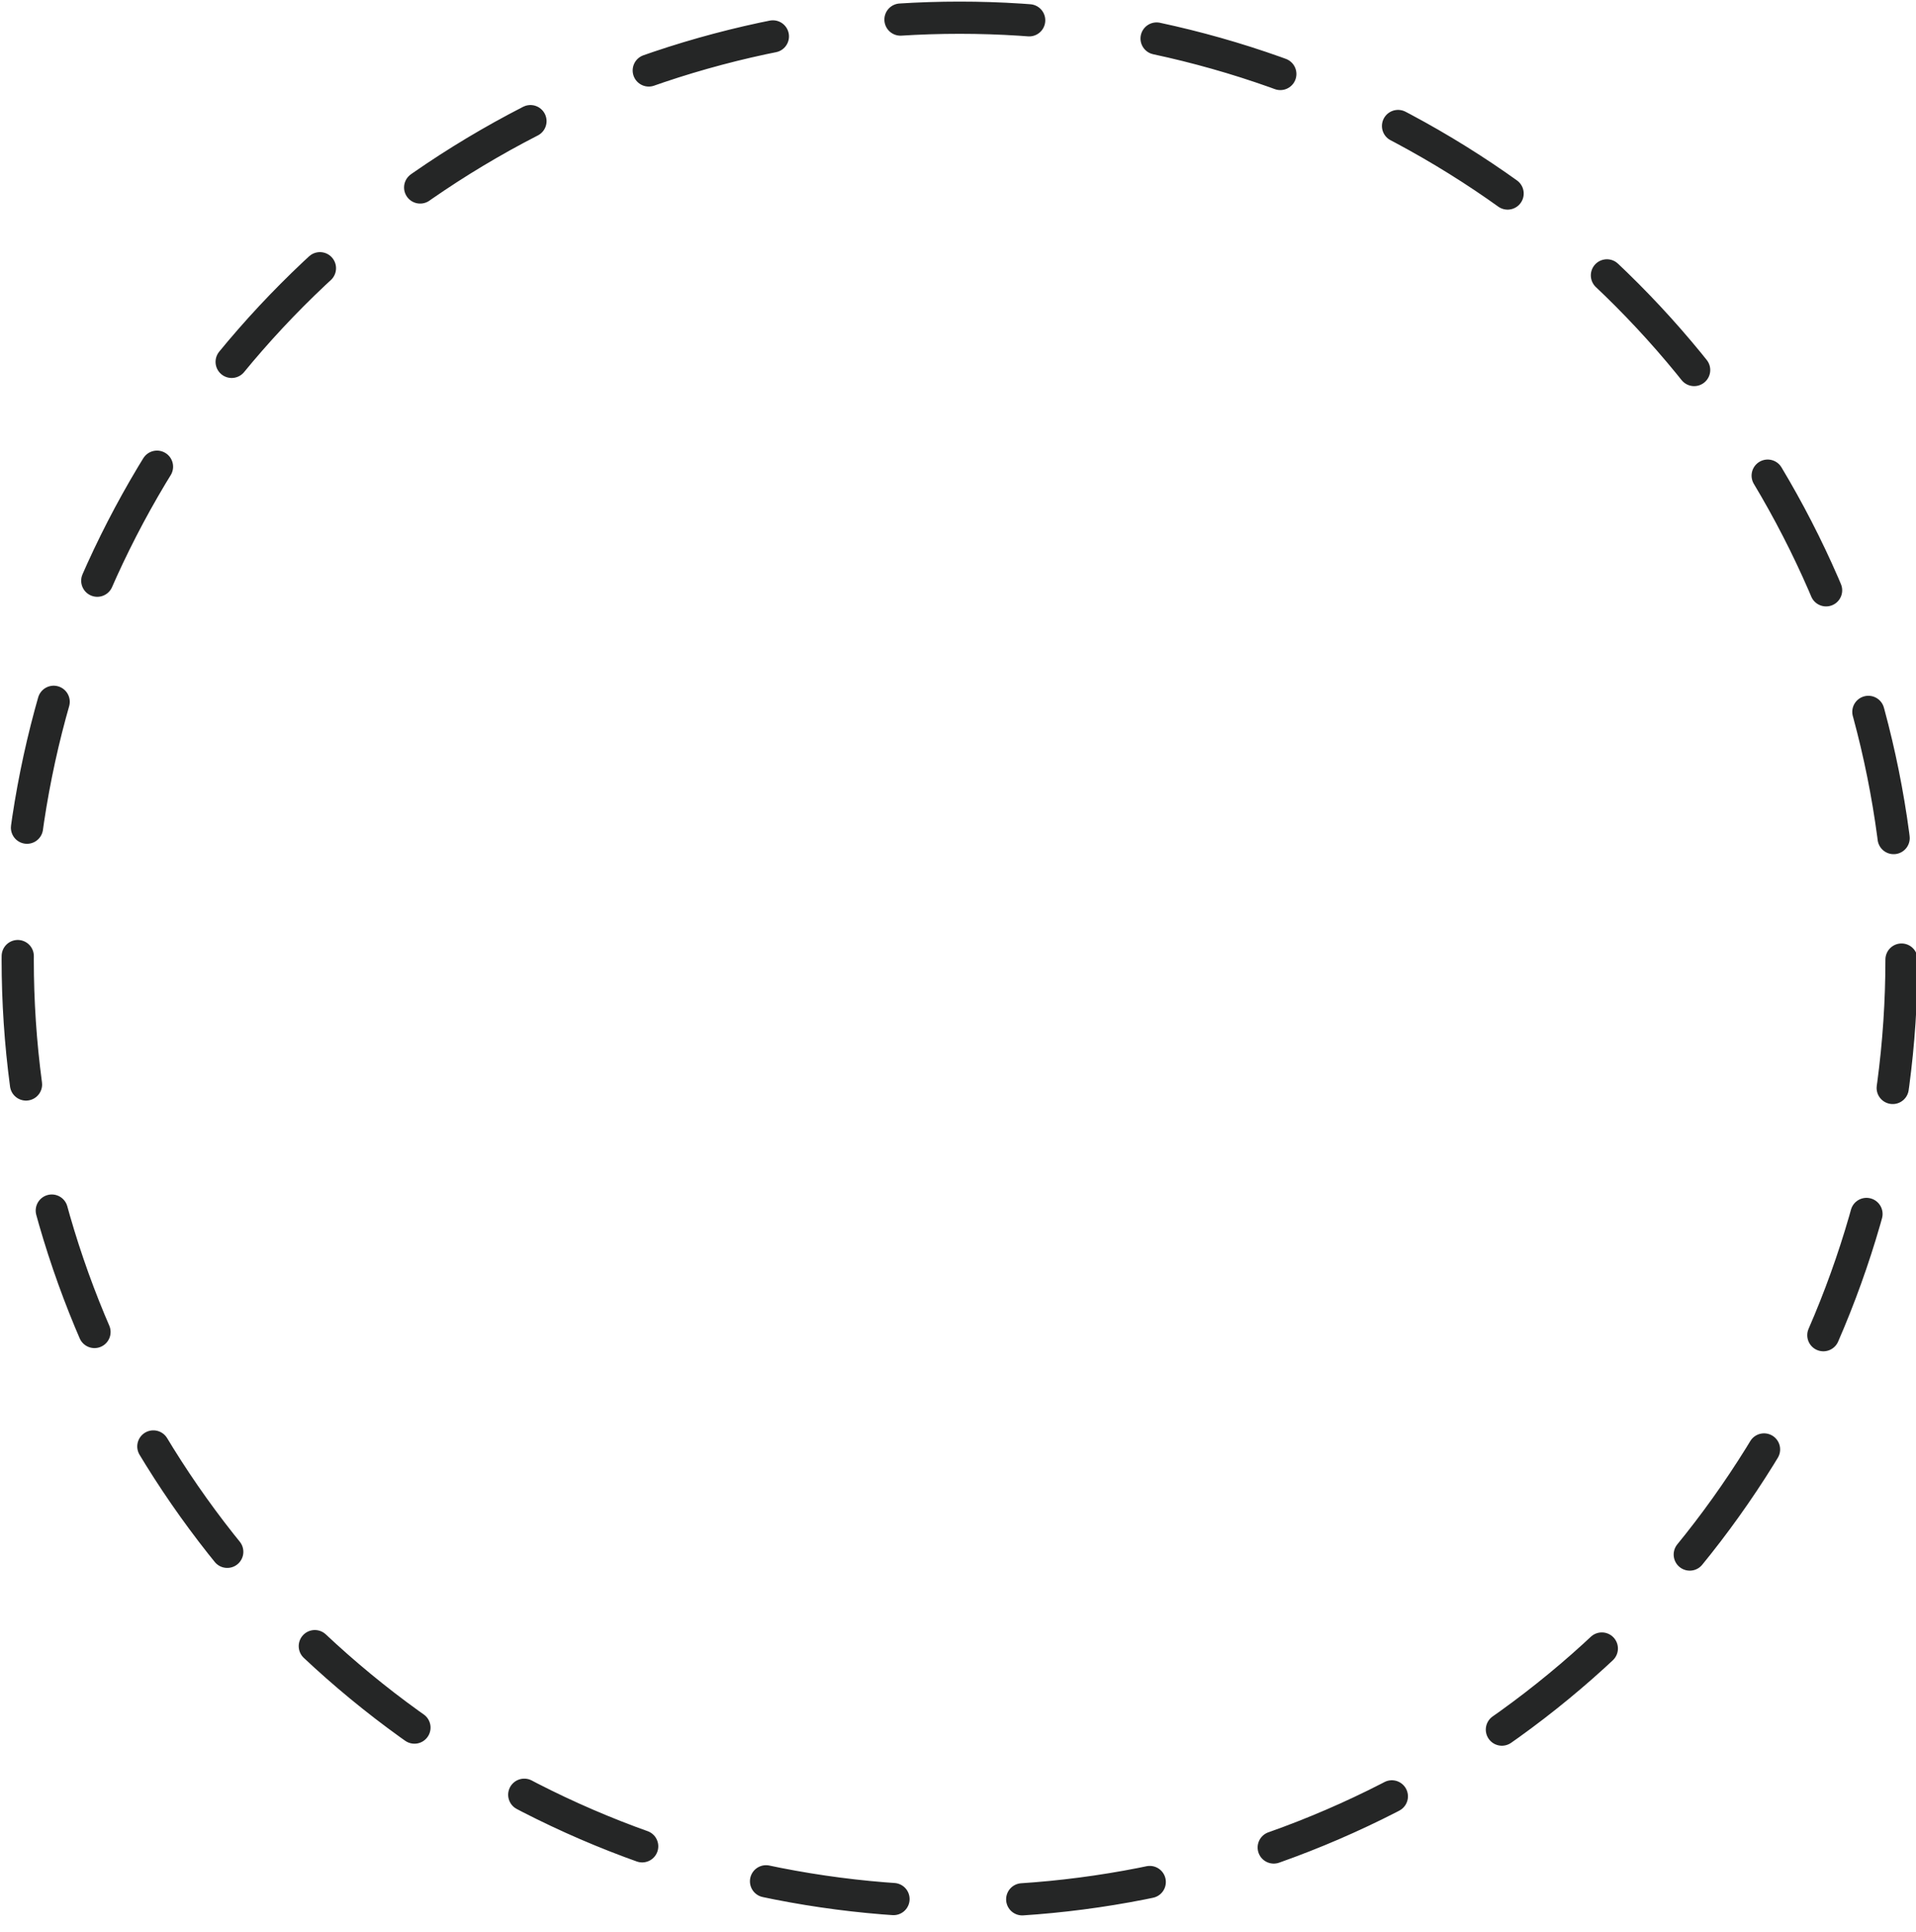 <?xml version="1.0" encoding="UTF-8" standalone="no"?>
<svg width="119px" height="120px" viewBox="0 0 119 120" version="1.1" xmlns="http://www.w3.org/2000/svg" xmlns:xlink="http://www.w3.org/1999/xlink">
    <!-- Generator: Sketch 3.8.1 (29687) - http://www.bohemiancoding.com/sketch -->
    <title>Oval punkt main shest</title>
    <desc>Created with Sketch.</desc>
    <defs></defs>
    <g id="Page-1" stroke="none" stroke-width="1" fill="none" fill-rule="evenodd" stroke-linecap="round" stroke-dasharray="8">
        <circle id="Oval-punkt-main-shest" stroke="#252626" stroke-width="2" cx="59.6" cy="59.6" r="58.5"></circle>
    </g>
</svg>